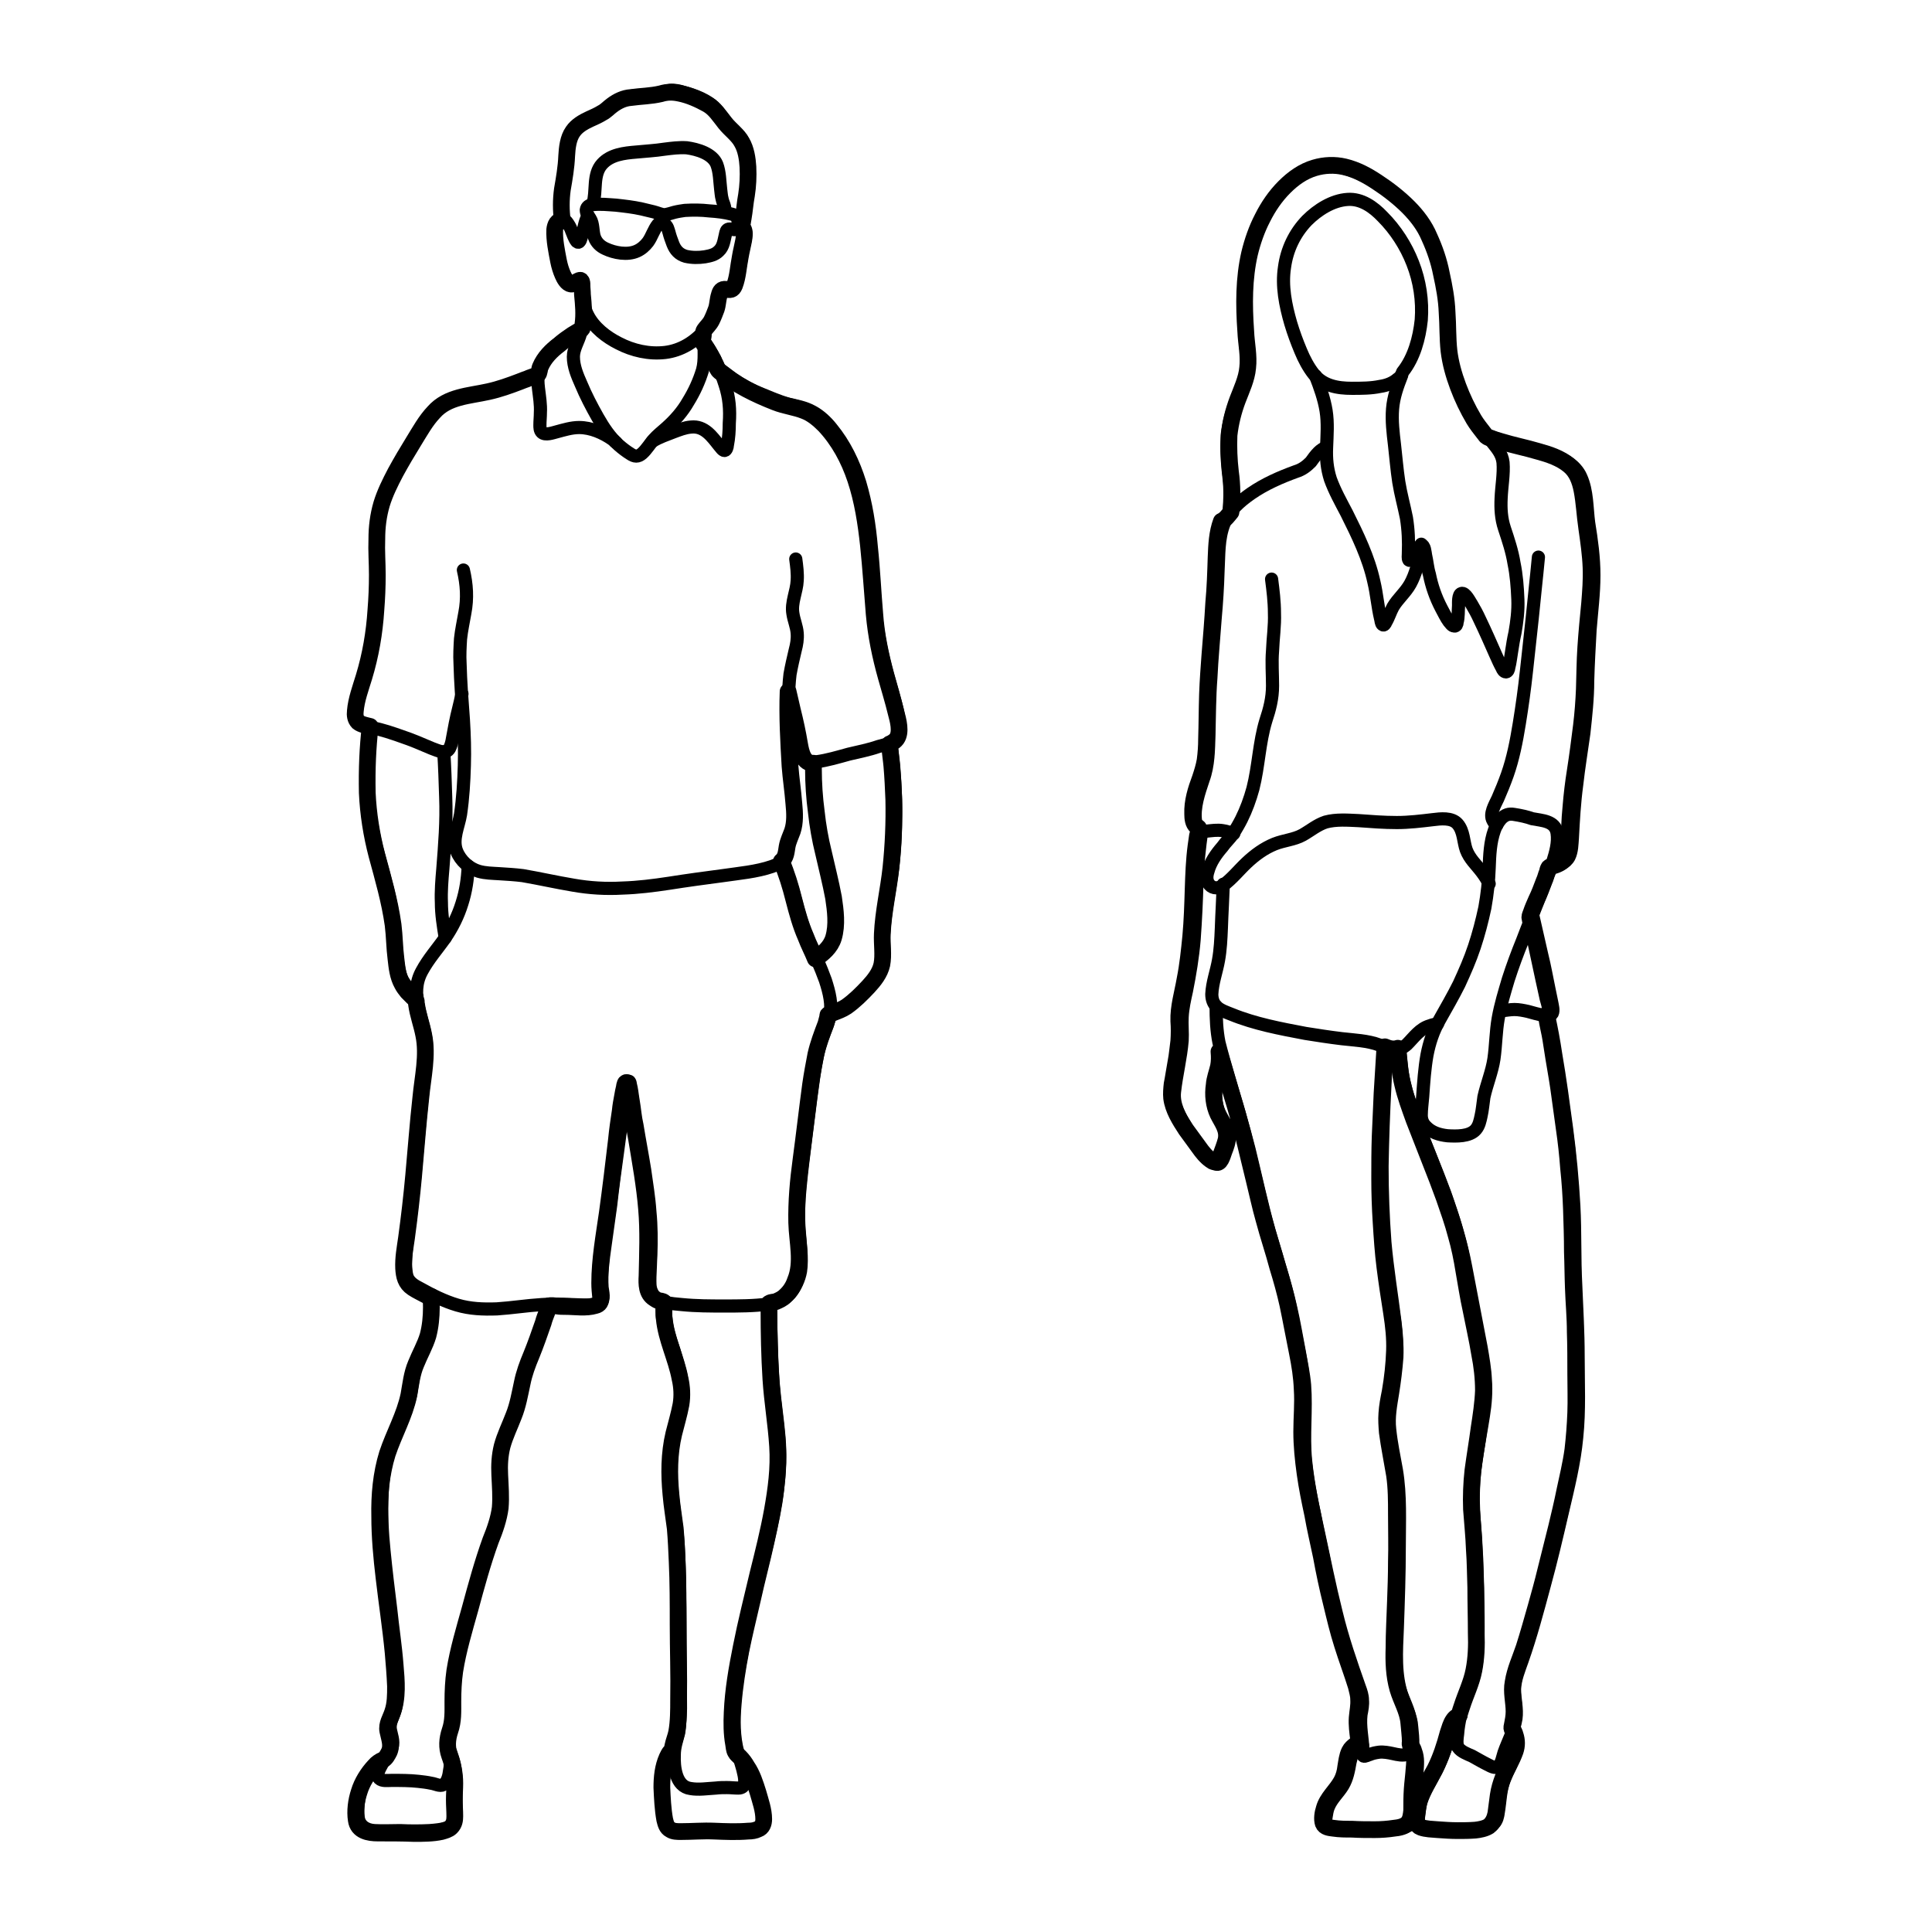 <?xml version="1.0" encoding="utf-8"?>
<!-- Generator: Adobe Illustrator 28.4.1, SVG Export Plug-In . SVG Version: 6.00 Build 0)  -->
<svg version="1.1" id="Layer_1" xmlns="http://www.w3.org/2000/svg" xmlns:xlink="http://www.w3.org/1999/xlink" x="0px" y="0px"
	 viewBox="0 0 404 404" style="enable-background:new 0 0 404 404;" xml:space="preserve">
<style type="text/css">
	.st0{fill:none;stroke:#000000;stroke-width:2.75;stroke-linecap:round;stroke-linejoin:round;stroke-miterlimit:10;}
	.st1{fill:none;stroke:#000000;stroke-width:3.5;stroke-linecap:round;stroke-linejoin:round;stroke-miterlimit:10;}
</style>
<g id="AG-PEOPLE_00000173859087420958623530000010148177707678165673_">
	<g id="POLYLINE_331_">
		<path class="st0" d="M80.7,367.5c-1.3,0.5-2.1,1.5-2.9,2.5c-1.1,1.5-2,3.1-2.5,4.9c-0.4,1.6-0.6,3.5-0.4,5.1
			c0.2,1.8,1.7,2.7,3.4,2.8c1.8,0.1,3.6,0,5.4,0c2,0.1,4.1,0.1,6.1,0c1.3-0.1,2.7-0.2,4-0.7c1.6-0.7,1.7-2.2,1.6-3.7
			c-0.2-3.7,0.4-7.4-0.8-10.9c-0.1-0.4-0.3-0.8-0.4-1.2"/>
	</g>
	<g id="POLYLINE_330_">
		<path class="st0" d="M140.8,365.6c-2.3,3.2-2.3,7.1-2.1,10.9c0.1,1.6,0.1,3.5,0.8,5c0.8,1.6,2.8,1.4,4.2,1.3
			c2.2-0.1,4.4-0.1,6.6,0c2,0.1,4.1,0.1,6.1,0c1.5-0.1,3.2-0.4,3.4-2.1c0.2-1.5-0.4-3-0.7-4.4c-0.8-3.4-2-6.5-4.3-9.1
			c-0.3-0.3-0.6-0.6-0.8-0.9"/>
	</g>
	<g id="POLYLINE_329_">
		<path class="st0" d="M139.1,272.1c0.1,1.6,0,3.3,0.3,4.9c0.3,1.8,0.9,3.5,1.5,5.3c0.9,3.2,2.1,6.4,1.9,9.7c-0.1,3.2-1.4,6.1-2,9.2
			c-0.7,3.4-0.6,6.9-0.3,10.3c0.3,3.8,1,7.5,1.3,11.3c0.2,3.3,0.3,6.6,0.3,9.9c0.1,4.4,0.1,8.8,0.1,13.2c0,3.8,0.1,7.6,0.1,11.4
			c-0.1,1.7-0.1,3.4-0.4,5.1c-0.4,1.6-0.9,2.9-0.9,4.6c-0.1,2.5,0.3,6.6,3.4,7c1.7,0.3,3.5,0,5.3-0.1c0.8-0.1,1.6-0.1,2.3-0.1
			c0.8,0,1.6,0.1,2.4,0.1c1.6,0,1.4-1.6,1.2-2.7c-0.3-1.6-0.9-3.2-1.3-4.7c-0.9-3.3-0.9-6.8-0.6-10.2c0.3-3.7,0.9-7.5,1.6-11.1
			c0.7-3.5,1.6-7.1,2.4-10.6c0.9-4.1,2-8.2,2.9-12.3c0.8-3.6,1.6-7.2,2-10.8c0.4-3.6,0.6-7.3,0.3-10.9c-0.3-3.7-0.9-7.4-1.2-11.1
			c-0.3-3.7-0.4-7.5-0.5-11.3c-0.1-1.9-0.1-3.8-0.1-5.7"/>
	</g>
	<g id="POLYLINE_328_">
		<path class="st0" d="M90.4,270.8c0.2,3.3,0,6.8-1.3,9.8c-0.7,1.7-1.6,3.3-2.1,5.1c-0.6,1.8-0.8,3.8-1.1,5.7
			c-0.8,3.7-2.5,7-3.9,10.4c-1.3,3.4-2,7-2.1,10.6c-0.2,4,0,8,0.4,11.9c0.4,4.1,0.9,8.2,1.4,12.2c0.4,3.9,1,7.7,1.3,11.6
			c0.3,3.4,0.6,7-0.6,10.2c-0.4,1.1-0.9,2-0.8,3.2c0.2,1.3,0.8,2.5,0.4,3.9c-0.3,0.8-0.8,1.5-1.3,2.2c-0.5,0.7-0.9,1.4-1.3,2.2
			c-0.3,0.7-0.7,1.5-0.1,2.1c0.6,0.6,1.8,0.4,2.6,0.4c1.9,0,3.8,0,5.6,0.2c0.9,0.1,1.8,0.2,2.7,0.4c0.8,0.1,1.8,0.7,2.5,0.3
			c0.9-0.5,1.2-2,1.3-2.9c0.4-1.9,0-3.5-0.3-5.4c-0.2-1.3,0.2-2.4,0.6-3.7c0.4-1.6,0.4-3.2,0.4-4.8c0-2,0-4,0.3-6
			c0.3-1.8,0.6-3.6,1-5.4c0.9-3.9,2-7.8,3.1-11.7c1.1-3.8,2.1-7.6,3.4-11.3c0.8-2,1.6-3.9,1.9-6c0.3-1.7,0.3-3.5,0.2-5.2
			c-0.1-2-0.2-3.9-0.1-5.9c0.1-1.6,0.5-3.3,1.1-4.9c0.6-1.8,1.5-3.5,2.1-5.2c0.6-2,1-4,1.4-6c0.7-3.4,2.3-6.6,3.5-9.8
			c0.8-2.1,1.5-4.2,2.2-6.3"/>
	</g>
	<g id="POLYLINE_327_">
		<path class="st0" d="M173.3,211.9c2-0.6,3.6-1.3,5.2-2.6c1.4-1.1,2.7-2.4,3.9-3.8c1-1.3,2-2.6,2.3-4.2c0.3-2,0-4,0.1-5.9
			c0.2-4.3,1.1-8.5,1.7-12.7c0.6-4.2,0.8-8.6,0.8-12.9c0-4.3-0.3-8.5-0.8-12.8c-0.1-0.5-0.1-1-0.2-1.6"/>
	</g>
	<g id="POLYLINE_326_">
		<path class="st0" d="M170.6,200.5c1.6-1.1,3.2-2.4,3.8-4.4c0.8-2.7,0.4-5.7,0-8.4c-0.6-3.2-1.4-6.3-2.1-9.4
			c-0.7-2.8-1.2-5.7-1.5-8.5c-0.4-3-0.6-6-0.6-9c0-0.4,0-0.8,0-1.2"/>
	</g>
	<g id="POLYLINE_325_">
		<path class="st0" d="M93.1,196.1c-0.4-2.5-0.8-4.9-0.8-7.4c-0.1-2.3,0.1-4.7,0.3-7c0.4-5.1,0.8-10,0.6-15
			c-0.1-3.2-0.2-6.3-0.4-9.5"/>
	</g>
	<g id="POLYLINE_324_">
		<path class="st0" d="M87.2,208.4c-1.1-1-2.2-2-3-3.4c-0.7-1.3-0.9-2.8-1.1-4.2c-0.3-2-0.3-3.9-0.5-5.8c-0.2-2-0.5-4.1-0.9-6.1
			c-0.8-4-2-7.8-3-11.8c-0.9-3.8-1.5-7.6-1.8-11.6c-0.3-4.1-0.1-8.2,0.3-12.3c0.1-0.4,0.1-0.9,0.1-1.3"/>
	</g>
	<g id="POLYLINE_323_">
		<path class="st0" d="M97.9,181.1c-0.1,2.7-0.5,5.3-1.3,7.8c-0.8,2.6-2,5-3.5,7.2c-1.6,2.3-3.5,4.4-4.9,7c-1.3,2.4-1.3,4.8-0.7,7.5
			c0.6,2.8,1.6,5.4,1.7,8.3c0.1,3.2-0.5,6.3-0.8,9.4c-0.3,2.7-0.5,5.4-0.8,8.2c-0.3,3.4-0.6,6.8-0.9,10.2c-0.3,2.7-0.6,5.5-0.9,8.2
			c-0.4,3.1-1,6.2-1,9.4c0,0.9,0.1,1.8,0.3,2.6c0.4,1.2,1.5,1.9,2.7,2.5c2.5,1.4,5.1,2.7,7.8,3.5c2.7,0.8,5.4,0.9,8.3,0.8
			c3.1-0.2,6.2-0.7,9.4-0.9c3-0.2,5.9,0,8.9,0.1c1,0,2.5,0.1,3.4-0.5c0.9-0.6,0.4-2.3,0.3-3.2c-0.2-2.8,0.2-5.8,0.6-8.6
			c0.4-2.8,0.8-5.7,1.2-8.6c0.4-3.7,0.9-7.3,1.4-10.9c0.4-2.9,0.8-5.8,1.1-8.7c0.2-1.4,0.4-2.8,0.6-4.1c0.1-0.6,0.2-1.1,0.4-1.6
			c0.1-0.1,0.1-0.6,0.3-0.6s0.3,0.4,0.3,0.6c0.3,1.1,0.4,2.4,0.6,3.5c0.3,1.7,0.4,3.4,0.8,5.1c0.5,3.1,1.1,6.2,1.6,9.3
			c0.4,2.9,0.9,5.8,1.1,8.8c0.3,3,0.3,6,0.2,9c-0.1,1.5-0.1,3-0.2,4.6c0,1.1-0.1,2.2,0.4,3.2c1,2.3,4.2,2.4,6.3,2.6
			c3,0.3,5.9,0.3,8.9,0.3c3,0,6.1,0,9.1-0.4c1.8-0.3,3.4-0.8,4.6-2.2c1.1-1.3,1.9-3,2.2-4.7c0.4-2.8-0.1-5.8-0.3-8.7
			c-0.2-2.9-0.1-5.9,0.2-8.8c0.3-3.2,0.7-6.4,1.1-9.6c0.4-3.2,0.8-6.3,1.2-9.5c0.4-2.8,0.7-5.6,1.3-8.3c0.3-1.4,0.6-2.7,1.1-4
			c0.5-1.4,1.1-2.7,1.5-4.1c0.6-2.7-0.1-5.3-0.9-7.8c-1-2.8-2.3-5.6-3.5-8.3c-1.1-2.7-2-5.4-2.7-8.3c-0.7-2.7-1.5-5.4-2.6-8"/>
	</g>
	<g id="POLYLINE_322_">
		<path class="st0" d="M96.6,145.1c-0.4,2.1-1,4.1-1.4,6.2c-0.2,1.1-0.4,2.1-0.6,3.2c-0.1,0.7-0.3,1.4-0.6,2c-0.8,1.4-2.5,0.4-3.7,0
			c-2.1-0.9-4.2-1.8-6.3-2.5c-2-0.7-4-1.4-6.1-1.8c-1.6-0.4-3.7-0.6-3.7-2.8c-0.1-1.7,0.6-3.4,1.1-5c0.7-2.2,1.3-4.4,1.9-6.6
			c1-4.2,1.5-8.5,1.6-12.8c0.2-4.4-0.2-8.8-0.1-13.1c0.1-4.4,1.5-8.3,3.5-12.1c2-3.9,4.4-7.8,6.8-11.4c0.9-1.4,2-2.7,3.4-3.7
			c1.5-1,3.2-1.4,4.9-1.8c2-0.4,4.1-0.7,6.1-1.3c1.9-0.5,3.8-1.2,5.6-1.9c1.1-0.4,2.3-0.9,3.4-1.3"/>
	</g>
	<g id="POLYLINE_321_">
		<path class="st0" d="M164.8,144.4c0.4,2.2,1,4.4,1.5,6.6c0.4,2.1,0.6,4.2,1.2,6.2c0.2,0.7,0.5,1.5,1.1,1.8
			c0.6,0.4,1.4,0.4,2.1,0.3c2.3-0.3,4.6-1,6.8-1.6c2.1-0.5,4.2-0.9,6.2-1.6c1.5-0.4,3.8-0.9,4.3-2.5c0.5-1.6-0.1-3.6-0.4-5.2
			c-0.6-2.5-1.3-4.9-2-7.4c-1.1-4.1-2-8.3-2.3-12.6c-0.4-4.6-0.6-9.3-1.1-14c-0.4-4.6-1.1-9-2.4-13.4c-1.3-4.2-3.2-8.1-5.9-11.4
			c-1.1-1.4-2.5-2.7-4-3.5c-1.6-0.9-3.4-1.2-5.1-1.6c-2.1-0.6-4.1-1.5-6.1-2.3s-3.9-1.9-5.6-3.1c-0.8-0.6-1.6-1.2-2.4-1.8"/>
	</g>
	<g id="POLYLINE_320_">
		<path class="st0" d="M96.9,119.2c0.7,3,0.9,5.9,0.3,9c-0.3,1.8-0.7,3.5-0.9,5.4c-0.1,1.7-0.2,3.4-0.1,5.1
			c0.1,3.9,0.4,7.8,0.7,11.8c0.2,3.2,0.3,6.4,0.2,9.6c-0.1,3.4-0.3,6.8-0.8,10.2c-0.4,2.5-1.8,5.2-0.8,7.7c0.8,2,2.6,3.6,4.6,4.2
			c1.4,0.4,2.8,0.4,4.3,0.5c1.6,0.1,3.3,0.2,4.9,0.4c3.5,0.6,7,1.4,10.6,2c3.4,0.6,6.8,0.8,10.3,0.6c3.2-0.1,6.4-0.5,9.7-1
			c3.8-0.6,7.5-1.1,11.3-1.6c3.4-0.5,7-0.8,10.2-1.9c1-0.4,2.3-0.8,2.8-1.8c0.7-1.1,0.4-2.6,0.9-3.8c0.4-1.2,1-2.3,1.1-3.7
			c0.1-1.5,0-3.1-0.1-4.6c-0.4-3.5-0.8-7-0.9-10.5s-0.3-7.1-0.3-10.7c0-1.7,0.1-3.4,0.3-5.1c0.3-1.7,0.7-3.4,1.1-5.1
			c0.3-1.1,0.5-2.3,0.4-3.5c-0.1-1.4-0.7-2.7-0.9-4.1c-0.4-2.3,0.8-4.6,0.9-6.9c0.1-1.5-0.1-3-0.3-4.5"/>
	</g>
	<g id="POLYLINE_319_">
		<path class="st0" d="M117.6,46c-0.2-1.5-0.3-3.1-0.3-4.6c0.1-1.5,0.4-3,0.6-4.6s0.4-3,0.5-4.6c0.1-1.3,0.3-2.6,0.7-3.8
			c0.8-2,2.6-3.1,4.5-3.9c1-0.4,2.1-0.9,3-1.6c0.9-0.8,1.8-1.6,3-2.1c2.2-1.1,4.7-0.7,7.1-1.1c1.1-0.2,2.2-0.6,3.4-0.8
			c0.9-0.1,1.9,0.1,2.8,0.4c2.3,0.6,5.1,1.6,6.8,3.5c0.9,1,1.6,2.1,2.5,3.2c0.8,1,1.9,1.8,2.7,2.8c1.4,1.9,1.6,4.6,1.7,6.8
			c0.1,3.3-0.6,6.6-1,9.8c-0.1,0.6-0.2,1.1-0.3,1.6"/>
	</g>
	<g id="POLYLINE_318_">
		<path class="st0" d="M154.4,46.9c1.6,0,1.6,1.7,1.5,2.8c-0.3,1.7-0.8,3.4-1,5.1c-0.2,1-0.3,2.1-0.6,3.1c-0.1,0.6-0.3,1.4-0.6,2
			c-0.7,1.2-2.3-0.3-3,1.1c-0.5,1.3-0.5,2.9-1,4.3c-0.5,1.4-1.3,2.7-2.3,3.7c-2.1,2.5-5,4.3-8.3,4.7c-3.4,0.4-6.8-0.4-9.7-1.9
			c-2.6-1.3-5.2-3.3-6.5-5.9c-0.6-1.1-0.8-2.3-0.9-3.6c-0.1-0.9-0.1-1.9-0.1-2.8c0-0.4,0-1.2-0.5-1.2c-0.4,0-0.8,0.4-1,0.6
			c-0.3,0.1-0.5,0.2-0.8,0.2c-0.6-0.1-1.1-0.8-1.4-1.3c-0.8-1.4-1.2-3.1-1.5-4.7c-0.3-1.7-0.6-3.5-0.5-5.2c0-0.6,0.1-1.3,0.6-1.7
			c0.6-0.5,1.3-0.3,1.7,0.2s0.8,1.2,1,1.8c0.3,0.7,0.6,1.7,1.1,2.3c0.5,0.5,0.8-0.3,0.9-0.7c0.3-0.8,0.5-1.8,0.7-2.6
			c0.2-0.8,0.4-1.5,0.8-2.1"/>
	</g>
	<g id="POLYLINE_317_">
		<path class="st0" d="M124,42.6c0.8-2.7-0.1-6.1,1.9-8.3c1.8-2,4.7-2.3,7.1-2.5c2-0.2,4-0.3,5.9-0.6c1.6-0.2,3.1-0.4,4.7-0.3
			c2.2,0.3,5.4,1.2,6.3,3.5c0.6,1.6,0.6,3.5,0.8,5.2c0.1,0.6,0.1,1.3,0.3,2c0.1,0.6,0.4,1.1,0.5,1.6c0.1,0.4,0.1,0.8,0.2,1.1"/>
	</g>
	<g id="POLYLINE_315_">
		<path class="st0" d="M137.6,46.9c-0.9,1.1-1.3,2.6-2.1,3.7c-0.6,0.8-1.4,1.5-2.3,1.9c-2,0.9-4.7,0.4-6.6-0.5
			c-1.1-0.5-1.9-1.3-2.3-2.4c-0.4-1.2-0.2-2.8-0.9-3.9c-0.4-0.6-0.8-1-0.8-1.8c0.1-0.7,0.6-1,1.3-1.1c1.6-0.2,3.3,0,4.9,0.1
			c1.8,0.2,3.6,0.4,5.4,0.8c0.8,0.2,1.7,0.4,2.5,0.6c0.8,0.2,1.6,0.6,2.3,0.6c0.7-0.1,1.3-0.3,2-0.5c0.8-0.2,1.5-0.3,2.2-0.4
			c1.7-0.1,3.4-0.1,5.1,0.1c1.6,0.1,3.3,0.3,4.8,0.7c0.7,0.2,1.1,0.6,1.2,1.3c0.1,0.5,0.2,1.3-0.1,1.7c-0.4,0.5-1.2,0-1.8,0.1
			c-0.5,0.1-0.6,0.6-0.7,1.1c-0.3,1.2-0.4,2.6-1.4,3.5c-0.8,0.8-1.8,1-2.9,1.2c-1.3,0.2-2.7,0.2-4-0.1c-1.4-0.4-2.2-1.3-2.7-2.6
			c-0.3-0.8-0.6-1.6-0.8-2.4c-0.2-0.6-0.3-1.3-0.9-1.7C138.5,46.5,137.9,46.5,137.6,46.9z"/>
	</g>
	<g id="POLYLINE_314_">
		<path class="st0" d="M136.4,92.3c1.4-0.9,3-1.4,4.5-2c1.1-0.4,2.3-0.9,3.6-1c2.8-0.3,4.4,2,5.9,3.9c0.3,0.3,0.7,1,1.1,1
			c0.4,0,0.6-0.8,0.6-1.1c0.3-1.5,0.4-3.1,0.4-4.6c0.2-2.8,0-5.4-0.9-8.1c-0.9-2.8-2.1-5.8-3.9-8.3c-0.2-0.3-0.4-0.6-0.7-0.9"/>
	</g>
	<g id="POLYLINE_313_">
		<path class="st0" d="M121.7,68.5c-1.5,0.8-2.9,1.8-4.3,2.8c-1.3,1-2.5,2-3.4,3.3c-1.5,2-1.7,4.2-1.4,6.6c0.2,1.7,0.5,3.4,0.4,5.1
			c0,0.9-0.1,1.7-0.1,2.6c0,0.5,0,1.1,0.4,1.5c0.7,0.7,2.3,0.1,3.1-0.1c1.5-0.4,3.1-0.9,4.7-0.9c2.5,0,5,1.1,7,2.5
			c0.3,0.2,0.4,0.4,0.7,0.6"/>
	</g>
	<g id="POLYLINE_312_">
		<path class="st0" d="M121.9,62.9c0.2,2.3,0.1,4.6-0.5,6.8c-0.4,1.6-1.5,3.2-1.5,4.9c0,2,0.8,3.9,1.6,5.7c1,2.4,2.2,4.7,3.5,7
			c1.2,2.1,2.5,4.1,4.4,5.8c0.8,0.7,1.6,1.3,2.4,1.8c0.9,0.6,1.6,0.7,2.5-0.1c0.9-0.8,1.6-2,2.4-2.9c0.8-0.9,1.7-1.6,2.6-2.4
			c1.8-1.6,3.4-3.4,4.6-5.5c1.3-2.1,2.3-4.3,3-6.6c0.6-2.2,0.2-4.4,0.4-6.7c0.1-0.6,0.1-1.2,0.2-1.8"/>
	</g>
	<g id="POLYLINE_311_">
		<path class="st0" d="M292.3,79.2c-1,0.9-2.3,1.4-3.7,1.6c-1.9,0.4-3.9,0.4-5.9,0.4c-3,0-6-0.5-8-3c-1.1-1.4-2-3.1-2.7-4.8
			c-0.8-1.9-1.5-3.8-2.1-5.8c-1.1-3.8-1.9-7.8-1.3-11.7c0.5-3.7,2.1-7.1,4.7-9.8c2.2-2.2,5.3-4.2,8.5-4.4c2.9-0.2,5.4,1.6,7.3,3.6
			c2.7,2.7,4.9,6.1,6.3,9.7c1.5,3.8,2.1,7.9,1.8,11.9c-0.4,3.8-1.5,7.9-3.9,10.9C293.1,78.4,292.8,78.9,292.3,79.2z"/>
	</g>
	<g id="POLYLINE_310_">
		<path class="st0" d="M275.1,78.6c0.9,2.3,1.8,4.8,2.2,7.3c0.4,2.5,0.2,5.1,0.1,7.7c-0.1,2.3,0.1,4.4,0.8,6.6
			c0.9,2.5,2.2,4.8,3.4,7.1c2.3,4.6,4.6,9.3,5.7,14.4c0.6,2.5,0.8,5.2,1.4,7.7c0.1,0.3,0.1,1,0.4,1.2c0.3,0.3,0.6-0.2,0.7-0.5
			c0.6-1,0.9-2.1,1.5-3.2c1-1.7,2.6-3,3.6-4.8c1.1-2,1.7-4.4,2.1-6.6c0.1-0.6,0.1-1.1,0.2-1.7"/>
	</g>
	<g id="POLYLINE_309_">
		<path class="st0" d="M293.1,78.5c-0.9,2.3-1.7,4.5-1.9,7c-0.2,2.5,0.1,5,0.4,7.5c0.3,2.6,0.5,5.2,0.9,7.8c0.4,2.5,1.1,5,1.6,7.5
			c0.4,2.5,0.5,4.9,0.4,7.5c0,0.3-0.1,1,0.1,1.3c0.3,0.3,0.6-0.3,0.7-0.5c0.3-0.5,0.6-1.1,1-1.6c0.2-0.3,0.6-0.9,0.9-1
			c0.7-0.1,0.8,1.6,0.9,2.1c0.3,1.3,0.4,2.7,0.8,4c0.5,2.5,1.3,4.8,2.5,7.1c0.5,0.9,1,2,1.6,2.8c0.3,0.3,0.6,0.9,1.1,0.9
			c0.4,0.1,0.6-0.4,0.6-0.8c0.3-1.1,0.2-2.3,0.3-3.5c0-0.5-0.1-2.3,0.6-2.5c0.8-0.3,1.8,1.8,2.1,2.2c0.6,1,1.2,2.1,1.7,3.2
			c1.2,2.5,2.3,5,3.4,7.5c0.4,0.9,0.8,1.8,1.3,2.7c0.1,0.3,0.4,0.8,0.8,0.8c0.4,0,0.6-0.6,0.6-0.9c0.3-1.1,0.4-2.3,0.6-3.4
			c0.2-1.3,0.4-2.6,0.7-3.9c0.4-2.3,0.7-4.6,0.6-7c-0.1-2.5-0.3-5.1-0.8-7.5c-0.4-2.5-1.2-4.9-2-7.3c-0.7-2.1-0.8-4.2-0.7-6.3
			c0.1-2.5,0.6-5.1,0.4-7.5c-0.2-1.8-1.3-3-2.4-4.4c-1.6-1.8-3.2-3.6-4.4-5.8c-1.2-2.1-2.1-4.4-2.9-6.8c-0.8-2.3-1.3-4.6-1.6-7
			c-0.3-2.5-0.2-5.1-0.4-7.6c-0.3-5-1.5-10.1-3.5-14.7c-2.1-4.7-5.8-8.2-9.9-11.2c-3.6-2.5-8-4.9-12.5-4.3c-4.7,0.6-8.5,4.2-11.1,8
			c-2.7,4.1-4.4,9-5.1,13.8c-0.7,5.2-0.4,10.4,0,15.6c0.2,2.1,0.4,4.2-0.1,6.2c-0.6,2.4-1.7,4.6-2.5,6.9c-1.7,4.8-1.5,9.5-0.9,14.5
			c0.3,2.5,0.2,4.9,0,7.5"/>
	</g>
	<g id="POLYLINE_308_">
		<path class="st0" d="M277.3,93.5c-0.6,0.3-1.1,0.6-1.6,1.1c-0.6,0.6-1.1,1.3-1.6,2c-0.9,0.9-1.8,1.6-3.1,2
			c-3.3,1.2-6.5,2.6-9.4,4.6c-2.3,1.6-4.5,3.5-5.6,6.2c-1.3,3.2-1.1,6.7-1.3,10.1c-0.1,3.3-0.3,6.5-0.6,9.8
			c-0.3,4.2-0.7,8.3-0.9,12.5c-0.3,3.9-0.3,7.8-0.4,11.8c-0.1,3.2-0.1,6.4-1.2,9.4c-0.9,2.7-2,5.8-1.6,8.7c0.1,0.6,0.3,1.3,0.7,1.7
			c0.4,0.4,1.1,0.4,1.6,0.4c1.1-0.1,2.2-0.3,3.4-0.1c0.8,0.1,1.5,0.4,2.3,0.6"/>
	</g>
	<g id="POLYLINE_307_">
		<path class="st0" d="M265.9,121.1c0.3,2.3,0.6,4.7,0.6,7.1c0.1,2.7-0.3,5.2-0.4,7.9c-0.2,2.4,0,4.9,0,7.3c0,2.6-0.6,4.9-1.4,7.3
			c-1.4,4.6-1.5,9.5-2.7,14.2c-0.6,2.2-1.4,4.4-2.4,6.4c-0.5,1-1.1,2-1.7,3c-0.7,1-1.6,1.8-2.3,2.8c-1.3,1.5-2.5,3.2-3,5.1
			c-0.3,0.9-0.4,2,0.3,2.8c0.8,0.9,2,0.8,2.9,0.1c1.8-1.3,3.3-3.2,4.9-4.7c1.7-1.6,3.6-3,5.8-3.9c2-0.8,4.1-0.9,5.9-1.9
			c1.6-0.9,3-2.1,4.8-2.7c2.2-0.6,4.6-0.4,6.9-0.3c2.7,0.2,5.3,0.4,8,0.4c2.5,0,5-0.3,7.5-0.6c1.6-0.2,4-0.5,5.2,0.9
			c1.3,1.5,1.2,3.7,1.8,5.4c0.7,1.9,2.1,3.1,3.3,4.7c0.6,0.8,1.1,1.6,1.5,2.4"/>
	</g>
	<g id="POLYLINE_306_">
		<path class="st0" d="M321.7,116.5c-0.4,4.3-0.9,8.6-1.3,12.8c-0.4,3.7-0.8,7.3-1.2,11c-0.4,3.7-0.9,7.3-1.5,11
			c-0.6,3.7-1.3,7.3-2.5,10.7c-0.6,1.7-1.3,3.4-2,5c-0.6,1.3-1.8,3.2-1,4.6c0.2,0.4,0.4,0.6,0.8,0.9"/>
	</g>
	<g id="POLYLINE_305_">
		<path class="st0" d="M316.6,170.3c-1.1-0.2-1.9,0.1-2.7,0.9c-0.6,0.7-1.1,1.5-1.4,2.4c-0.9,2.5-1,5.2-1.1,7.9
			c-0.1,2.8-0.4,5.5-0.9,8.3c-0.6,2.8-1.3,5.5-2.2,8.2c-0.9,2.7-2,5.2-3.2,7.8c-1.3,2.6-2.7,5-4.1,7.5c-1.3,2.3-2.1,4.7-2.6,7.3
			c-0.5,2.8-0.7,5.8-0.9,8.7c-0.1,1.3-0.3,2.6-0.3,3.9c0,0.9,0.3,1.7,0.9,2.3c1.2,1.3,2.8,1.8,4.6,2c1.8,0.1,4.6,0.2,5.9-1.3
			c0.7-0.8,0.9-1.9,1.1-2.8c0.3-1.3,0.4-2.7,0.6-4c0.6-2.7,1.7-5.3,2.1-8c0.4-2.8,0.4-5.7,0.9-8.5c0.5-2.8,1.3-5.4,2.1-8.1
			c0.9-2.8,1.9-5.5,3-8.2c1.2-3.2,2.5-6.3,3.7-9.4c0.9-2.3,1.8-4.6,2.6-7c0.6-1.9,1.2-4,0.9-6c-0.4-2.6-3.2-2.6-5.2-3
			C319.3,170.8,317.9,170.5,316.6,170.3z"/>
	</g>
	<g id="POLYLINE_304_">
		<path class="st0" d="M324.7,181.2c1.3-0.3,2.7-0.7,3.4-2c0.6-1.2,0.6-2.7,0.7-4c0.2-3.7,0.4-7.4,0.9-11.1c0.4-3.6,1-7.2,1.5-10.8
			c0.4-3.7,0.8-7.3,0.8-10.9c0.1-3.6,0.3-7.1,0.5-10.7c0.3-3.8,0.8-7.6,0.8-11.4c0-3.7-0.5-7.3-1.1-11c-0.4-3.1-0.3-6.6-1.6-9.5
			c-1.1-2.6-3.8-3.9-6.4-4.9c-3.4-1.2-6.9-1.7-10.2-2.8c-0.8-0.3-1.7-0.6-2.5-0.9"/>
	</g>
	<g id="POLYLINE_303_">
		<path class="st0" d="M255.8,184.9c-0.1,3-0.3,6.1-0.4,9.2c-0.1,2.3-0.2,4.5-0.6,6.7c-0.4,2.3-1.3,4.7-1.4,7.1c0,1,0.3,2,1.1,2.7
			c0.8,0.7,2,1.1,3,1.5c4.9,2,10.2,3,15.5,4c2.5,0.4,5.1,0.8,7.6,1.1c2.6,0.3,5.4,0.4,7.8,1.3c1,0.3,2,0.9,3,1
			c1.1,0.1,2-0.4,2.8-1.1c1.5-1.5,2.7-3.3,4.8-3.9c0.5-0.2,1-0.3,1.6-0.4"/>
	</g>
	<g id="POLYLINE_302_">
		<path class="st0" d="M313.8,211.4c0.9-0.1,2-0.3,2.9-0.3s1.9,0.2,2.8,0.4c1.1,0.3,2.1,0.6,3.2,0.8c0.6,0.1,1.5,0.3,1.9-0.4
			c0.3-0.6,0-1.6-0.1-2.2c-0.2-0.9-0.4-2-0.6-2.9c-0.5-2.4-0.9-4.7-1.5-7.1c-0.6-2.7-1.2-5.3-1.8-7.9"/>
	</g>
	<g id="POLYLINE_301_">
		<path class="st0" d="M254.3,210.4c0,2.6,0.1,5.1,0.6,7.6c0.6,2.4,1.3,4.8,2,7.2c1.5,5.1,3,10.1,4.3,15.2
			c1.4,5.7,2.6,11.4,4.2,17.1c1.5,5.3,3.3,10.6,4.5,16c0.7,3,1.2,6.1,1.8,9.2c0.4,2.3,0.9,4.6,1.1,6.9c0.4,5.2-0.3,10.5,0.2,15.7
			c0.5,5.1,1.6,10.2,2.7,15.2c1.2,5.6,2.3,11.1,3.7,16.7c1.3,5.4,3.1,10.6,4.9,15.7c0.3,0.8,0.6,1.7,0.6,2.6c0.1,1-0.1,2-0.3,3
			c-0.3,2.5,0.3,4.9,0.4,7.4c0,0.3-0.2,1.1,0.1,1.3c0.3,0.2,1.1-0.3,1.3-0.3c0.7-0.3,1.3-0.4,2-0.5c0.9-0.1,2,0.1,2.9,0.3
			c0.9,0.2,2.1,0.5,3.1,0.1c0.8-0.3,0.9-1.1,1-2c0.1-1.2-0.1-2.5-0.2-3.7c-0.1-2.1-1.2-4-1.9-6.1c-1.7-4.7-1.3-9.7-1.1-14.6
			c0.2-5.6,0.4-11.2,0.4-16.8c0-5.4,0.3-10.9-0.6-16.2c-0.5-2.8-1.1-5.6-1.4-8.5c-0.3-2.6,0.2-5.1,0.6-7.6c0.4-2.5,0.7-4.9,0.9-7.5
			c0.1-2.5-0.1-4.9-0.4-7.4c-0.7-5.6-1.6-11-2.1-16.6c-0.4-5.3-0.6-10.6-0.6-15.9c0.1-5.7,0.3-11.3,0.6-16.9
			c0.1-2.7,0.3-5.2,0.5-7.9"/>
	</g>
	<g id="POLYLINE_300_">
		<path class="st0" d="M284.9,364.9c-0.8,0.4-1.6,0.8-2,1.6c-0.3,0.6-0.4,1.3-0.6,2c-0.3,1.7-0.6,3.4-1.5,4.9
			c-0.9,1.5-2.3,2.7-3,4.4c-0.3,0.7-0.4,1.5-0.5,2.1c-0.1,0.6-0.2,1.5,0.3,2s1.3,0.6,1.9,0.6c1.1,0.1,2.1,0.1,3.3,0.1
			c2.1,0.1,4.3,0.1,6.5,0.1c1.6-0.1,3.7-0.1,5.1-0.9c1.5-0.8,1.5-2.8,1.5-4.4c0.1-2.3,0.1-4.6,0.4-6.8c0.1-1.5,0.3-3-0.3-4.5
			c-0.1-0.4-0.3-0.8-0.5-1.1"/>
	</g>
	<g id="POLYLINE_299_">
		<path class="st0" d="M292.7,219.5c0.3,2.6,0.4,5.1,1.1,7.6c0.6,2.5,1.5,4.9,2.3,7.2c2,5.1,4.1,10.1,6,15.2
			c1.8,5.1,3.4,10.2,4.4,15.5c1.1,5.6,2.1,11.1,3.2,16.7c0.4,2.3,0.8,4.6,0.9,6.8c0.2,2.5,0,5-0.4,7.5c-0.8,5.2-2,10.4-2.1,15.8
			c-0.1,2.7,0.1,5.4,0.3,8.1c0.2,2.7,0.3,5.4,0.4,8.1c0.2,5.4,0.4,10.9,0.2,16.2c-0.1,2.5-0.3,4.9-1.1,7.3c-0.8,2.5-2,4.7-2.5,7.3
			c-0.3,1.3-0.5,2.5-0.6,3.8c-0.1,0.8-0.3,2,0.1,2.8c0.6,0.9,2,1.4,2.9,1.8c1.1,0.6,2.1,1.2,3.3,1.8c0.6,0.3,1.6,0.9,2.2,0.4
			c0.7-0.6,0.9-2,1.2-2.9c0.8-2.3,2.1-4.6,2.5-7.1c0.3-2.1-0.3-4.1-0.3-6.2c0.1-2.1,0.9-4,1.6-6c1.8-5.1,3.2-10.4,4.6-15.6
			c1.4-5.1,2.6-10.2,3.8-15.4c1.2-5.1,2.5-10.3,3-15.6c0.6-5.7,0.3-11.4,0.3-17.1c0-4.9-0.3-9.9-0.5-14.8
			c-0.3-5.5-0.1-11.1-0.4-16.6c-0.3-5.3-0.8-10.7-1.5-16c-0.7-5.2-1.4-10.5-2.3-15.7c-0.4-2.7-0.9-5.4-1.5-8.1"/>
	</g>
	<g id="POLYLINE_298_">
		<path class="st0" d="M305.5,358.8c-2,0.8-2.3,3.7-2.8,5.4c-0.6,2.2-1.5,4.3-2.5,6.3c-1,2-2.3,4-3,6.1c-0.3,0.9-0.4,1.9-0.5,2.8
			c-0.1,0.7-0.3,1.8,0.2,2.3c0.5,0.6,1.8,0.6,2.5,0.8c1.2,0.1,2.4,0.3,3.7,0.3c2.3,0.1,4.6,0.2,6.8-0.3c0.9-0.2,1.9-0.4,2.5-1.2
			c0.6-0.6,0.8-1.5,0.9-2.3c0.4-2.3,0.4-4.6,1.2-6.8c0.8-2,2-3.9,2.7-5.9c0.4-1.2,0.4-2.4,0-3.6c-0.1-0.5-0.4-0.9-0.6-1.5"/>
	</g>
	<g id="POLYLINE_297_">
		<path class="st0" d="M251.3,173.7c-0.5,3.5-0.9,7-1,10.4c-0.1,4.1-0.3,8.3-0.6,12.4c-0.3,3.6-0.9,7.2-1.6,10.7
			c-0.4,1.8-0.8,3.6-0.9,5.4c-0.1,1.6,0.1,3.4,0,5c-0.3,3.6-1.2,7.1-1.6,10.7c-0.3,2.7,1.1,5.1,2.4,7.4c0.9,1.6,2,3,3.1,4.5
			c0.8,1.1,1.8,2.6,3.1,3.2c1.3,0.5,1.8-1.7,2.1-2.5c0.4-1,0.8-2.1,0.8-3.2c-0.1-1.3-0.8-2.3-1.4-3.4c-0.6-1.1-1.1-2.2-1.3-3.5
			c-0.3-1.4-0.2-2.8,0.1-4.2s0.8-2.8,0.9-4.2c0.1-0.7,0-1.3-0.1-2"/>
	</g>
</g>
<g id="AG-OUTLINE_00000136372999750469691650000005099756357789211576_">
	<g id="POLYLINE_18_">
		<path class="st1" d="M163.4,180.1c1.1,2.6,1.9,5.2,2.6,8c0.7,2.7,1.4,5.3,2.5,7.8c0.6,1.6,1.4,3.1,2,4.6c1.6-1.1,3.2-2.4,3.8-4.4
			c0.8-2.7,0.4-5.7,0-8.4c-0.6-3.2-1.4-6.3-2.1-9.4c-0.7-2.8-1.2-5.7-1.5-8.5c-0.4-3-0.6-6-0.6-9c0-0.4,0-0.8,0-1.2
			c-2.1,0.1-2.6-2.3-2.9-4c-0.4-2.4-0.9-4.7-1.5-7.1c-0.3-1.3-0.6-2.6-0.9-3.9c-0.2,5.2,0.1,10.4,0.4,15.6c0.2,2.6,0.6,5.2,0.8,7.8
			c0.2,2,0.3,4-0.3,5.8c-0.4,1.1-0.9,2.1-1.1,3.2C164.4,178.1,164.4,179.3,163.4,180.1z"/>
	</g>
	<g id="POLYLINE_19_">
		<path class="st1" d="M77.4,151.9c-0.8-0.2-1.9-0.4-2.5-0.9c-0.6-0.6-0.7-1.5-0.6-2.3c0.2-2.4,1.1-4.8,1.8-7.1
			c1.4-4.6,2.2-9.3,2.5-14c0.2-2.5,0.3-4.9,0.3-7.4c0-2.5-0.2-5-0.1-7.5c0-2.5,0.3-4.9,1-7.3c0.7-2.3,1.8-4.5,2.9-6.6
			c1.2-2.2,2.5-4.4,3.8-6.5c1.3-2.1,2.5-4.3,4.2-6.1c2.9-3.3,7.4-3.4,11.4-4.3c2.3-0.5,4.5-1.3,6.6-2.1c0.5-0.2,1-0.4,1.6-0.6
			c0.4-0.2,0.8-0.3,1.3-0.5c0.3-0.1,0.8-0.2,0.9-0.4c0.3-0.3,0.3-1.2,0.5-1.6c0.8-1.9,2.3-3.4,3.9-4.6c0.9-0.8,1.9-1.5,2.8-2.1
			c0.5-0.3,1-0.6,1.5-0.9c0.3-0.2,0.5-0.2,0.6-0.6c0.1-0.2,0.1-0.5,0.1-0.7c0.3-2.1,0.1-4.1-0.1-6.2c0-0.7-0.1-1.3-0.1-2
			c0-0.3,0-0.7-0.2-0.9c-0.4-0.4-1.4,0.8-2.1,0.7c-0.8-0.1-1.4-1.2-1.7-1.9c-0.4-0.9-0.7-1.9-0.9-2.9c-0.4-2.1-0.9-4.4-0.8-6.6
			c0.1-0.9,0.5-2,1.6-1.8c-0.3-2.2-0.3-4.4,0-6.6c0.4-2.3,0.8-4.6,0.9-7c0.1-1.7,0.3-3.7,1.3-5.1c0.8-1.2,2.2-2,3.5-2.6
			c0.9-0.4,1.8-0.8,2.6-1.3c0.8-0.4,1.4-1.1,2.1-1.6c1.2-0.9,2.5-1.5,3.9-1.6c2.1-0.3,4.2-0.3,6.3-0.8c1.3-0.4,2.5-0.4,3.9-0.1
			c2,0.4,4,1.3,5.8,2.3c1.6,0.9,2.5,2.4,3.7,3.9c1.1,1.4,2.7,2.5,3.5,4c0.9,1.5,1.2,3.5,1.3,5.2c0.1,2,0,4-0.3,5.9
			c-0.3,1.6-0.4,3.2-0.7,4.9c-0.1,0.4-0.1,0.8-0.2,1.1c-0.1,0.3-0.1,0.5,0,0.8c0.1,0.1,0.2,0.3,0.3,0.4c0.3,0.7,0.1,1.6,0,2.3
			c-0.2,1.1-0.5,2.2-0.7,3.4c-0.4,2-0.5,4.2-1.2,6c-0.4,1-0.9,0.9-1.8,0.8c-0.9-0.1-1.2,0.4-1.4,1.2c-0.3,0.9-0.3,2-0.6,2.9
			c-0.3,0.8-0.6,1.6-1,2.4c-0.4,0.8-1,1.3-1.5,2c-0.3,0.4-0.2,1.1-0.3,1.6c0,0.2-0.1,0.5-0.1,0.8s0.3,0.5,0.4,0.7
			c0.6,0.9,1.1,1.8,1.6,2.7c0.3,0.4,0.4,0.9,0.7,1.4c0.3,0.6,0.4,1.1,0.9,1.5c3.4,2.8,7.5,4.8,11.6,6.4c2,0.8,4.1,1,6.1,1.8
			c1.6,0.6,3,1.8,4.2,3c3,3.2,5.1,7.1,6.5,11.3c1.5,4.5,2.2,9.2,2.7,13.8c0.5,4.8,0.8,9.6,1.2,14.4c0.4,4.5,1.3,8.8,2.5,13.1
			c0.7,2.5,1.5,5.1,2.1,7.6c0.4,1.5,1.1,4,0.1,5.4c-0.3,0.4-0.6,0.6-1.1,0.9c-0.1,0.1-0.4,0.1-0.4,0.2c-0.1,0.2,0.1,0.9,0.1,1.1
			c0.1,1.1,0.3,2.3,0.4,3.5c0.2,2.3,0.3,4.6,0.4,7c0.1,4.7-0.1,9.5-0.6,14.3c-0.5,4.6-1.6,9.2-1.8,13.8c-0.1,2.1,0.3,4.4-0.1,6.4
			c-0.4,1.8-1.6,3.3-2.8,4.6c-1.4,1.5-2.9,3-4.6,4.2c-0.9,0.6-1.8,0.9-2.8,1.3c-0.3,0.1-0.6,0.1-0.8,0.3c-0.3,0.1-0.3,0.1-0.3,0.4
			c-0.1,0.6-0.3,1.1-0.4,1.6c-0.8,2.1-1.6,4.2-2.1,6.4c-0.4,2.1-0.8,4.2-1.1,6.3c-0.7,5.2-1.3,10.5-2,15.7c-0.6,4.4-1,8.8-0.9,13.2
			c0.1,4,1.3,8.3-0.3,12.1c-0.4,1.2-1.1,2.3-2.1,3.2c-0.6,0.6-1.3,0.9-2,1.2c-0.4,0.1-1,0.1-1.3,0.3c-0.1,0.1-0.1,0-0.1,0.1
			s0,0.4,0,0.6c0,0.3,0,0.6,0,0.8c0,4.8,0.1,9.6,0.4,14.4c0.3,4.7,1.1,9.3,1.4,14c0.3,4.6-0.3,9-1.1,13.5c-0.8,4.4-1.9,8.8-3,13.2
			c-1.2,5.1-2.5,10.2-3.5,15.3c-0.9,4.5-1.7,9-1.9,13.7c-0.1,2.2-0.1,4.4,0.3,6.6c0.1,0.5,0.1,1.2,0.4,1.7c0.2,0.4,0.6,0.7,0.9,1
			c0.6,0.6,1.1,1.3,1.5,2c1.1,1.6,1.7,3.5,2.3,5.4c0.5,1.8,1.2,3.7,1.2,5.6c0,0.9-0.3,1.8-1.2,2.1c-0.6,0.3-1.3,0.4-2,0.4
			c-2.4,0.2-4.8,0.1-7.2,0c-2.3-0.1-4.6,0.1-6.9,0.1c-0.8,0-1.6,0-2.2-0.4c-0.8-0.4-1-1.3-1.2-2.1c-0.4-2.2-0.5-4.5-0.6-6.7
			c0-2.1,0.2-4.3,1.1-6.3c0.2-0.4,0.4-0.9,0.8-1.3c0.3-0.4,0.3-0.6,0.4-1.1c0.2-1,0.6-1.9,0.8-2.9c0.4-2.2,0.4-4.6,0.4-6.8
			c0.1-5.2-0.1-10.5-0.1-15.7c0-4.4,0-8.8-0.2-13.1c-0.1-2.3-0.2-4.7-0.4-7c-0.3-2.4-0.7-4.7-0.9-7.1c-0.4-4.2-0.4-8.5,0.6-12.7
			c0.5-2,1.1-4,1.5-6.1c0.3-1.8,0.2-3.7-0.2-5.4c-0.8-4.3-2.9-8.3-3.3-12.6c-0.1-0.5-0.1-0.9-0.1-1.5c0-0.4,0-0.8,0-1.1
			c0-0.1,0.1-0.6,0-0.8c-0.1-0.2-0.9-0.3-1.1-0.3c-0.3-0.1-0.6-0.3-0.9-0.5c-1.6-1-1.6-3-1.5-4.7c0.1-4.7,0.3-9.4-0.1-14
			c-0.4-4.9-1.3-9.8-2.1-14.7c-0.4-2.1-0.7-4.2-1-6.3c-0.2-1.3-0.3-2.5-0.5-3.7c-0.1-0.3-0.3-2-0.7-1.7c-0.3,0.1-0.3,0.9-0.4,1.2
			c-0.1,0.4-0.2,0.9-0.3,1.5c-0.2,1.1-0.4,2.1-0.5,3.2c-0.3,2-0.6,4-0.8,6.1c-0.6,5.1-1.2,10.1-1.9,15.2c-0.7,4.9-1.6,9.8-1.6,14.7
			c0,1,0.1,2,0.2,3c0.1,0.9-0.2,1.5-1.1,1.7c-2,0.6-4.2,0.2-6.3,0.2c-0.6,0-1.1,0-1.7-0.1c-0.3,0-1.5-0.2-1.7,0
			c-0.2,0.2-0.3,0.9-0.4,1.2c-0.3,0.8-0.6,1.5-0.8,2.3c-0.8,2.3-1.6,4.6-2.5,6.8c-0.8,1.9-1.5,3.8-1.9,5.8c-0.5,2.3-0.9,4.7-1.8,6.9
			c-0.8,2.1-1.8,4.1-2.4,6.3c-0.5,2-0.6,4-0.5,6c0.1,2.3,0.3,4.6,0.1,6.9c-0.3,2.3-1.1,4.6-2,6.8c-1.7,4.7-3,9.5-4.3,14.3
			c-1.2,4.3-2.5,8.6-3.2,13c-0.3,2.1-0.4,4.3-0.4,6.4c0,2.1,0.1,4.1-0.6,6.1c-0.6,1.8-0.7,3.5-0.1,5.2c0.7,1.9,1.1,3.7,1.1,5.8
			c0,1.2-0.1,2.3-0.1,3.5c0,1.1,0.1,2.2,0.1,3.4c0,0.8-0.1,1.6-0.8,2.3c-0.5,0.5-1.3,0.7-2,0.9c-1.8,0.4-3.8,0.4-5.7,0.4
			c-2.5-0.1-5.1-0.1-7.6-0.1c-1.9,0-4.2-0.4-4.5-2.7c-0.3-1.9,0-4.1,0.6-5.9c0.6-2,1.8-3.9,3.2-5.4c0.5-0.6,1.1-1,1.8-1.3
			c0.6-0.3,1-1.1,1.3-1.7c0.6-1.4,0-2.8-0.3-4.3c-0.3-1.5,0.6-2.7,1-4c0.6-1.7,0.6-3.6,0.6-5.4c-0.1-2.4-0.3-4.8-0.5-7.1
			c-0.5-5.2-1.3-10.4-1.9-15.6c-0.5-4.2-0.9-8.5-0.9-12.8c-0.1-4.4,0.3-8.9,1.6-13.1c1.4-4.2,3.6-8,4.5-12.3
			c0.4-2.2,0.6-4.4,1.5-6.5c0.8-2,1.9-3.9,2.5-5.9c0.5-1.9,0.7-3.9,0.7-5.9c0-0.5,0-1-0.1-1.5c0-0.2,0-0.4-0.1-0.6
			c-0.2-0.2-0.6-0.3-0.8-0.4c-0.9-0.5-2-1-2.9-1.6c-1.5-1-1.8-2.4-1.9-4.1c-0.1-2.1,0.3-4.2,0.6-6.3c0.6-4.4,1.1-8.7,1.5-13.1
			c0.5-5.4,0.9-10.9,1.5-16.3c0.4-4.3,1.5-8.8,0.6-13.1c-0.4-2.1-1.2-4.2-1.5-6.4c-0.1-0.3,0-0.6-0.1-0.8c-0.1-0.3-0.4-0.4-0.6-0.6
			c-0.4-0.4-0.8-0.8-1.2-1.2c-0.4-0.5-0.8-1-1.1-1.6c-0.9-1.6-1.1-3.5-1.3-5.3c-0.3-2.3-0.3-4.7-0.6-7.1c-0.7-5-2.1-9.8-3.4-14.6
			c-1.1-4.2-1.8-8.6-2-13C76.7,160.7,76.9,156.3,77.4,151.9z"/>
	</g>
	<g id="POLYLINE_22_">
		<path class="st1" d="M257.4,107.1c0.3-2.8,0.3-5.6-0.1-8.4c-0.3-2.6-0.4-5.1-0.3-7.7c0.3-2.6,0.9-5,1.8-7.4
			c0.8-2.1,1.9-4.4,2.1-6.7c0.3-2.5-0.3-5.1-0.4-7.6c-0.2-2.8-0.3-5.6-0.2-8.3c0.1-2.7,0.4-5.4,1-8c0.6-2.5,1.5-5.1,2.7-7.4
			c1.2-2.4,2.7-4.6,4.6-6.5c1.8-1.8,3.9-3.3,6.3-4c2-0.6,4.2-0.7,6.3-0.2c2.5,0.6,4.7,1.8,6.8,3.2c2.3,1.5,4.6,3.3,6.5,5.2
			c1.8,1.8,3.4,3.9,4.4,6.3c1.1,2.4,2,5,2.5,7.6c0.6,2.7,1.1,5.4,1.2,8.1c0.2,2.7,0.1,5.4,0.4,8.1c0.3,2.5,1,5,1.9,7.4
			s2,4.7,3.3,6.9c0.6,1,1.4,2,2.1,2.9c0.2,0.2,0.4,0.6,0.6,0.7c0.3,0.2,0.6,0.3,0.8,0.3c0.7,0.3,1.4,0.5,2.1,0.7
			c2.6,0.8,5.2,1.3,7.9,2.1c2.2,0.6,4.6,1.4,6.4,2.9c1.6,1.3,2.3,3.2,2.7,5.2c0.5,2.6,0.6,5.2,1,7.9c0.4,2.8,0.8,5.6,0.9,8.3
			c0.1,2.5-0.1,5-0.3,7.5c-0.3,3.1-0.6,6.1-0.8,9.2c-0.2,2.9-0.2,5.8-0.3,8.7c-0.1,2.5-0.3,5.1-0.6,7.6c-0.4,3.2-0.8,6.3-1.3,9.5
			c-0.4,2.5-0.7,5-0.9,7.5c-0.3,2.8-0.3,5.5-0.5,8.3c-0.1,0.9-0.3,1.8-0.8,2.6c-0.6,0.8-1.5,1.2-2.5,1.5c-0.3,0.1-0.6,0.1-0.8,0.3
			c-0.2,0.3-0.3,0.7-0.3,0.9c-0.3,0.6-0.4,1.3-0.7,1.9c-0.5,1.3-1,2.7-1.6,3.9c-0.4,0.9-0.8,1.8-1.1,2.7c-0.1,0.3-0.3,0.7-0.3,1
			c0.1,0.8,0.4,1.7,0.6,2.5c0.2,0.7,0.3,1.3,0.5,2c0.6,2.8,1.2,5.6,1.8,8.4c0.3,1.4,0.6,2.7,0.9,4.1c0.2,0.8,0.8,2.3,0.3,3
			c-0.1,0.1-0.2,0.2-0.4,0.3c-0.3,0.2-0.3,0-0.2,0.4c0.1,0.9,0.3,1.9,0.5,2.8c0.3,1.3,0.5,2.7,0.7,4c0.4,2.7,0.9,5.3,1.3,8
			c0.4,2.9,0.8,5.8,1.2,8.7c0.4,2.7,0.7,5.5,0.9,8.2c0.3,2.8,0.5,5.8,0.6,8.6c0.1,3,0.2,6,0.2,9c0.1,2.5,0.1,5,0.2,7.5
			c0.1,3.1,0.4,6.1,0.4,9.2c0.1,2.9,0.1,5.9,0.1,8.8c0,2.7,0.1,5.4,0,8.1c-0.1,2.6-0.3,5.2-0.6,7.8c-0.4,2.9-1.1,5.8-1.7,8.6
			c-0.5,2.5-1.1,5-1.7,7.5c-0.8,3.1-1.5,6.1-2.3,9.2c-0.6,2.5-1.3,5-2,7.5c-0.8,2.8-1.6,5.7-2.5,8.5c-0.8,2.4-1.9,4.7-2.3,7.3
			c-0.4,2,0.2,4.1,0.2,6.1c0,1-0.2,2-0.4,3c-0.1,0.4-0.1,0.5,0.1,0.9c0.1,0.3,0.2,0.5,0.3,0.8c0.1,0.4,0.3,0.8,0.3,1.1
			c0.3,1.7-0.4,3.2-1.1,4.7c-1.1,2.3-2.1,4.4-2.5,7c-0.2,1.3-0.3,2.5-0.5,3.8c-0.2,1-0.6,2-1.5,2.7c-0.8,0.5-1.9,0.7-2.8,0.8
			c-1.3,0.1-2.5,0.1-3.7,0.1c-1.4,0-2.8-0.1-4.2-0.2c-1.1-0.1-2.4-0.1-3.5-0.5c-0.9-0.3-0.9-1.3-0.9-2.1c0.1-1.1,0.3-2.1,0.5-3.2
			c0.7-2.5,2.2-4.6,3.4-6.9c1.2-2.4,2-4.9,2.7-7.5c0.3-0.9,0.6-2,1.1-2.7c0.2-0.3,0.4-0.5,0.7-0.7c0.2-0.1,0.4-0.2,0.5-0.3
			c0.1-0.3,0.2-0.7,0.3-1c0.1-0.3,0.2-0.6,0.3-0.9c0.8-2.5,2-4.9,2.5-7.5c0.5-2.5,0.6-5.2,0.5-7.8c0-3.2-0.1-6.3-0.1-9.5
			c-0.1-2.7-0.1-5.3-0.3-8c-0.1-2.8-0.4-5.6-0.6-8.4c-0.1-2.7,0-5.4,0.3-8.1c0.4-3,0.9-5.9,1.3-8.9c0.4-2.6,0.8-5.2,0.9-7.8
			c0-2.6-0.3-5.2-0.8-7.7c-0.5-3.1-1.2-6.1-1.8-9.2c-0.6-2.7-1-5.4-1.5-8.2c-0.4-2.5-0.9-5-1.6-7.4c-0.7-2.7-1.6-5.2-2.5-7.8
			c-0.9-2.5-1.9-5.1-2.9-7.6c-1.1-2.9-2.3-5.8-3.4-8.7c-0.9-2.5-1.8-4.9-2.4-7.5c-0.6-2.5-0.8-4.9-1-7.5c-0.9,0.3-1.8,0.1-2.7-0.3
			c-0.2,3.2-0.4,6.5-0.6,9.7c-0.1,3-0.3,6.1-0.4,9.1c-0.1,2.9-0.1,5.8-0.1,8.7c0,3,0.1,6.1,0.3,9.2c0.2,3.2,0.4,6.3,0.8,9.4
			c0.4,3.2,0.9,6.4,1.4,9.6c0.4,2.6,0.7,5.2,0.6,7.9c-0.1,2.8-0.4,5.6-0.9,8.5c-0.3,1.5-0.6,3-0.7,4.6c-0.1,1.3,0,2.6,0.1,3.9
			c0.4,3,1,5.9,1.5,8.9c0.4,2.7,0.4,5.5,0.4,8.2c0,3.4,0.1,6.7,0,10c0,2.8-0.1,5.6-0.2,8.3c-0.1,3.2-0.3,6.5-0.3,9.7
			c-0.1,2.9,0,5.8,0.8,8.6c0.7,2.4,2.1,4.6,2.3,7.1c0.1,1.3,0.3,2.7,0.3,3.9c0,0.2-0.1,0.4,0,0.6c0,0.3,0.2,0.5,0.3,0.8
			c0.2,0.4,0.3,0.8,0.4,1.2c0.3,0.9,0.2,2,0.1,3c-0.1,1.5-0.3,2.9-0.4,4.4c-0.1,1.5-0.1,2.9-0.1,4.4c-0.1,0.9-0.2,2-0.9,2.7
			c-0.7,0.7-1.8,0.9-2.8,1c-1.3,0.2-2.7,0.3-4,0.3c-1.6,0-3.2,0-4.8-0.1c-1.3,0-2.6,0-3.9-0.2c-0.8-0.1-1.8-0.2-2.1-1
			c-0.3-0.9-0.1-2.2,0.2-3.1c0.6-2.2,2.5-3.7,3.6-5.7c0.5-0.9,0.8-2,0.9-3c0.2-1.1,0.3-2.3,0.8-3.3c0.3-0.6,0.7-0.9,1.2-1.3
			c0.2-0.1,0.7-0.3,0.8-0.4c0.1-0.2,0-0.6-0.1-0.8c-0.2-1.5-0.4-3-0.3-4.5c0.1-1.3,0.4-2.5,0.3-3.9c0-0.9-0.3-1.8-0.5-2.7
			c-0.9-2.9-2-5.8-2.9-8.7c-0.9-2.8-1.6-5.8-2.3-8.7c-0.8-3.2-1.5-6.5-2.1-9.8c-0.6-2.9-1.3-5.8-1.8-8.7c-0.6-2.8-1.2-5.7-1.6-8.6
			s-0.7-5.8-0.7-8.7c0-3,0.3-5.9,0.1-8.9c-0.1-2.6-0.5-5.1-1-7.6c-0.7-3.4-1.3-6.8-2-10.1c-0.6-2.7-1.3-5.2-2.1-7.8
			c-0.9-3.4-2-6.6-2.9-10c-0.8-2.8-1.4-5.7-2.1-8.5c-0.8-3.2-1.5-6.3-2.3-9.4c-0.7-2.7-1.4-5.2-2.2-7.8c-0.9-3.1-1.9-6.3-2.8-9.4
			c0.1,1,0.1,2.1-0.1,3.1c-0.3,1.3-0.8,2.5-0.9,3.9c-0.3,2-0.1,4.2,0.8,6.1c0.9,1.8,2.1,3.2,1.7,5.3c-0.3,1.2-0.8,2.4-1.2,3.5
			c-0.4,1-1,1.6-2,0.8c-1-0.7-1.8-1.7-2.5-2.7c-0.9-1.2-1.8-2.5-2.7-3.7c-1.3-2-2.7-4.2-3-6.6c-0.1-0.9,0-2,0.1-2.9
			c0.3-1.5,0.5-3,0.8-4.6c0.3-1.5,0.4-3,0.6-4.4c0.1-1.5,0.1-2.8,0-4.2c-0.1-2.9,0.8-5.8,1.3-8.7c0.6-3,0.9-6,1.2-9
			c0.3-3.3,0.4-6.6,0.5-9.9c0.1-3,0.2-6,0.6-9c0.1-0.7,0.2-1.5,0.3-2.1c0.1-0.4,0.3-1,0.2-1.5c0-0.3,0.1-0.1-0.1-0.3
			c-0.1-0.1-0.3-0.1-0.3-0.2c-0.7-0.6-0.8-1.7-0.8-2.6c-0.1-2.6,0.7-5.1,1.6-7.5c0.4-1.2,0.8-2.5,1-3.7c0.2-1.5,0.3-3,0.3-4.4
			c0.1-3.1,0.1-6.3,0.2-9.4c0.1-2.8,0.3-5.5,0.5-8.2c0.3-3.7,0.6-7.3,0.8-10.9c0.3-3.2,0.4-6.4,0.5-9.6c0.1-2.5,0.2-5.1,1.1-7.5
			C256.3,108.6,256.8,107.8,257.4,107.1z"/>
	</g>
</g>
</svg>
